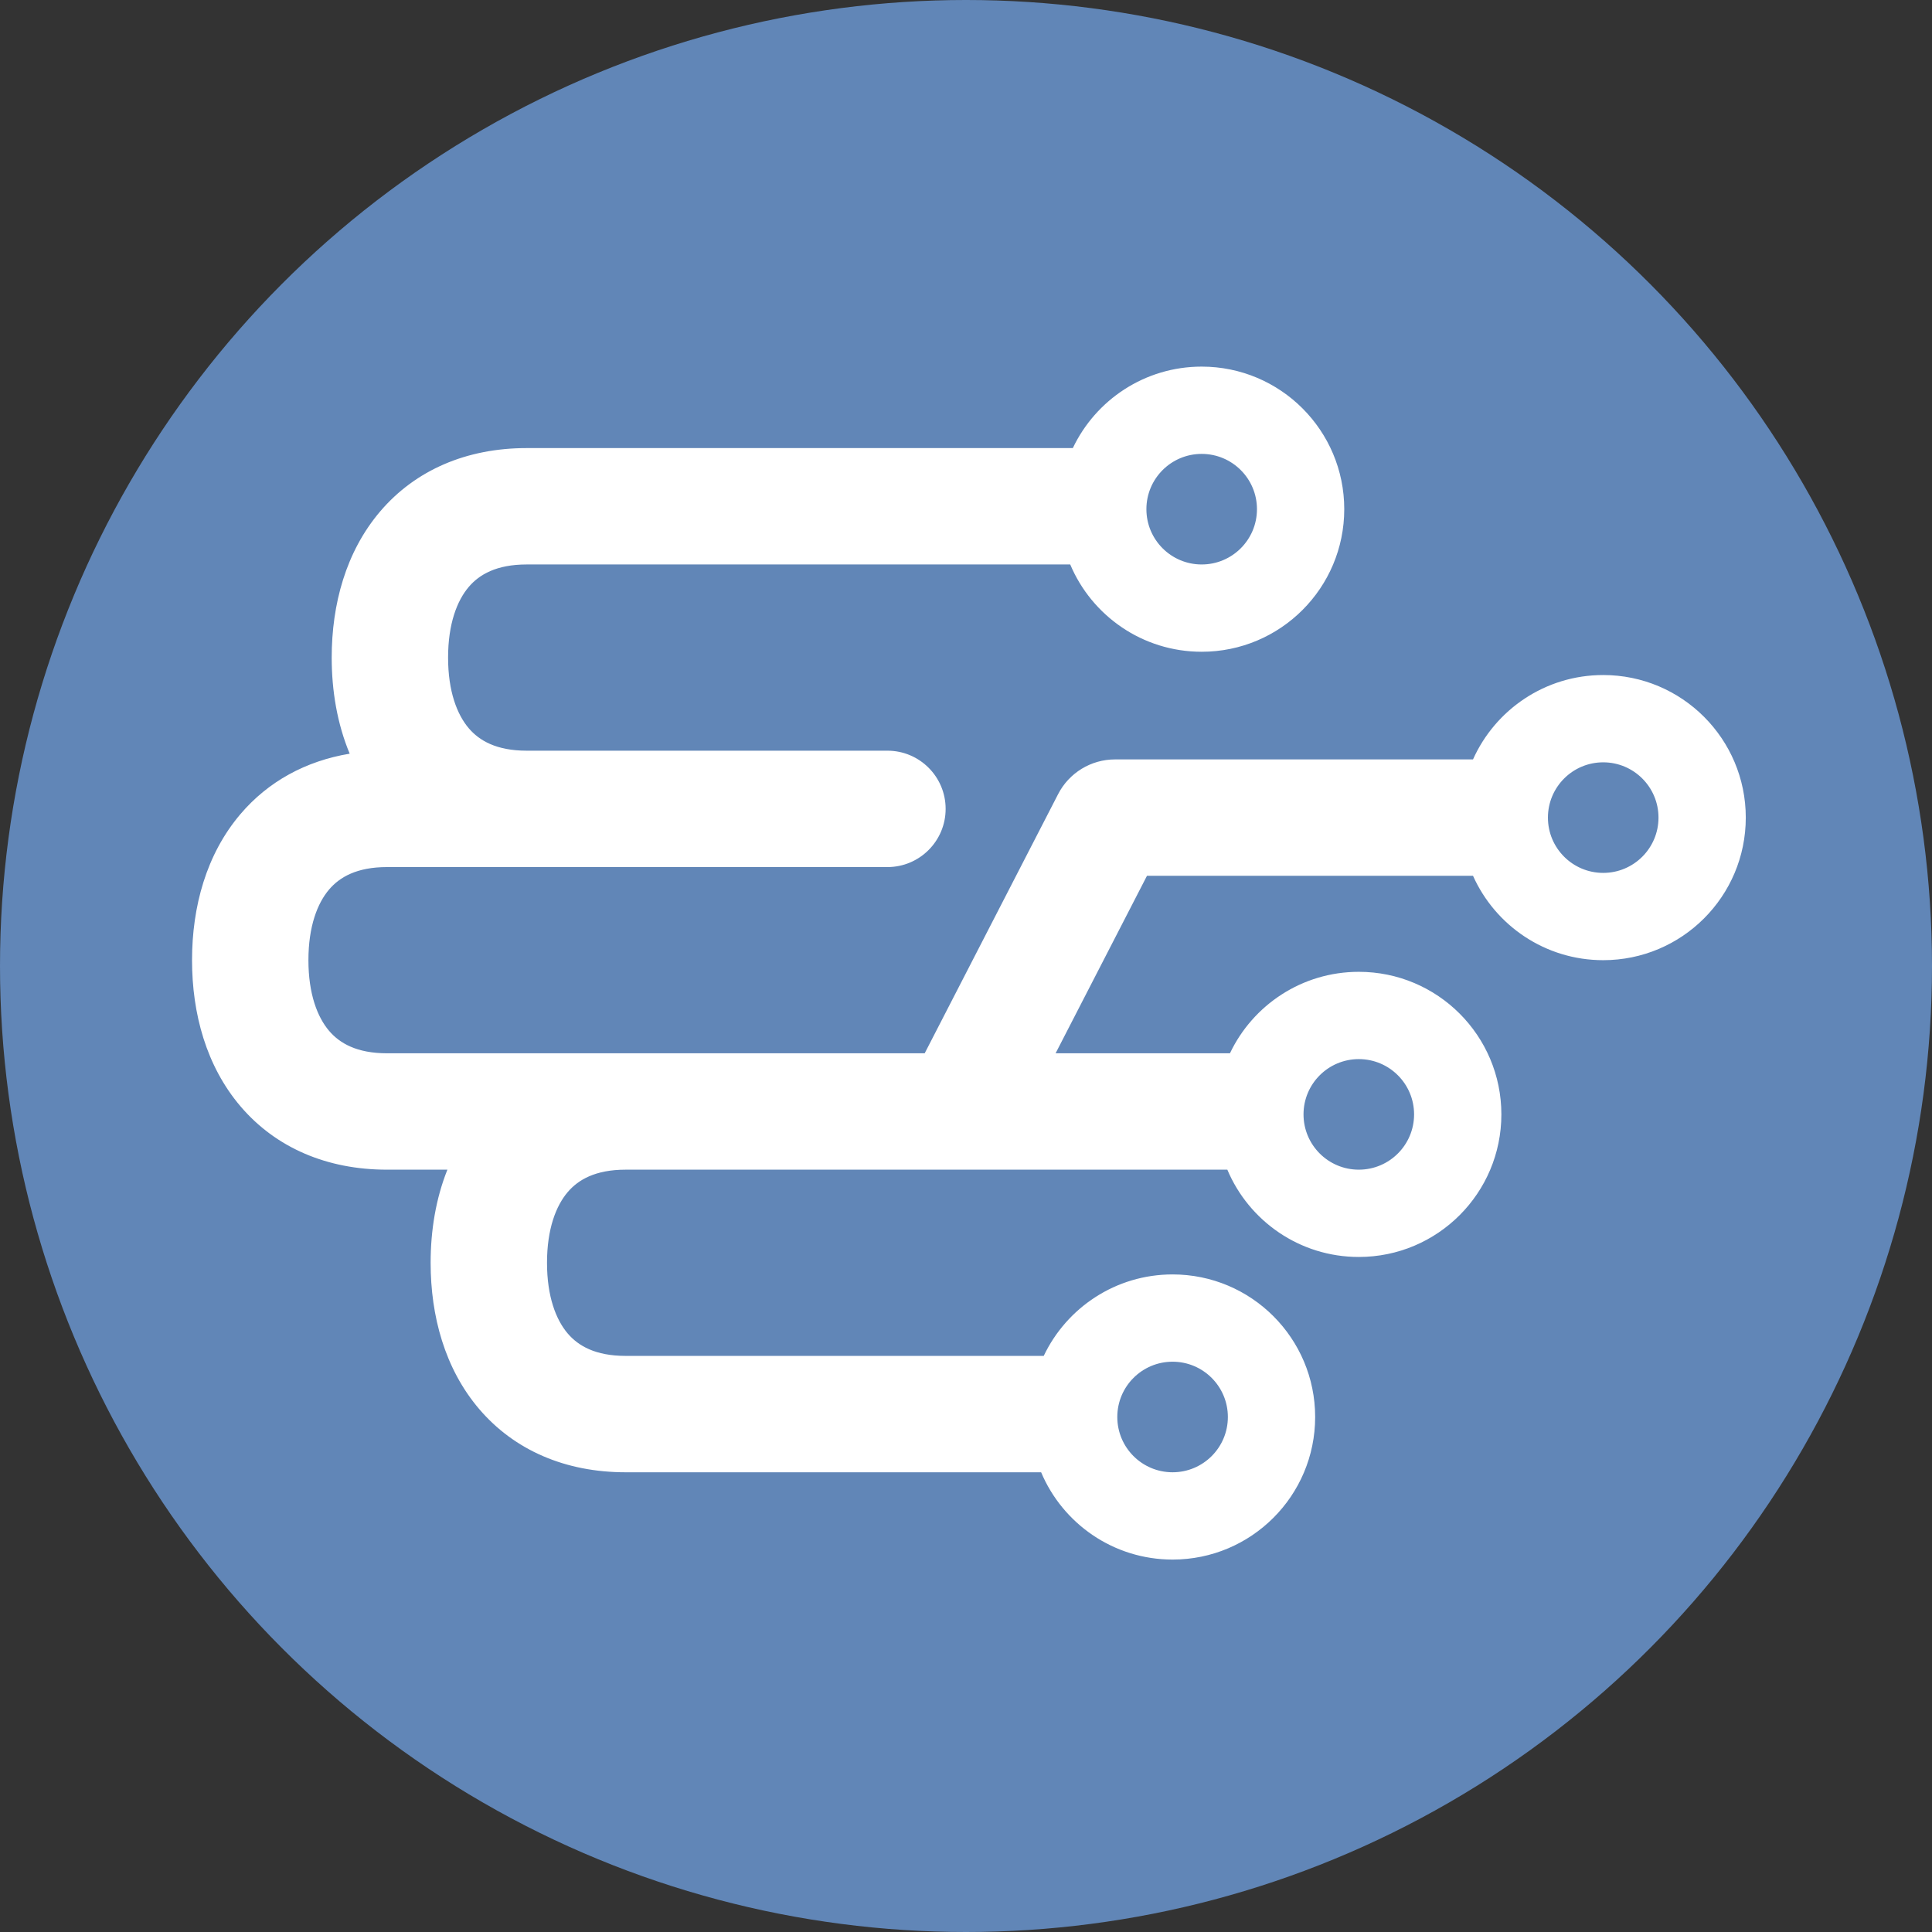<svg width="332" height="332" viewBox="0 0 332 332" fill="none" xmlns="http://www.w3.org/2000/svg">
<rect x="0" y="0" width="332" height="332" fill="#333333" stroke="none"/>
<g clip-path="url(#clip0_704_13)">
<circle cx="166" cy="166" r="166" fill="#6186B7"/>
<path fill-rule="evenodd" clip-rule="evenodd" d="M231 87.5C231 101.031 220.031 112 206.5 112C196.338 112 187.621 105.813 183.91 97H90.5C85.304 97 82.358 98.736 80.552 100.857C78.556 103.201 77 107.171 77 113C77 118.829 78.556 122.799 80.552 125.143C82.358 127.264 85.304 129 90.5 129H152.5C158.023 129 162.5 133.477 162.5 139C162.5 144.523 158.023 149 152.5 149H66.5C61.304 149 58.358 150.736 56.552 152.857C54.556 155.201 53 159.171 53 165C53 170.829 54.556 174.799 56.552 177.143C58.358 179.264 61.304 181 66.5 181H158.901L181.83 136.465C183.716 132.802 187.49 130.5 191.61 130.5H253.127C256.953 121.954 265.531 116 275.5 116C289.031 116 300 126.969 300 140.5C300 154.031 289.031 165 275.5 165C265.531 165 256.953 159.046 253.127 150.5H197.099L181.396 181H211.358C215.29 172.723 223.727 167 233.5 167C247.031 167 258 177.969 258 191.5C258 205.031 247.031 216 233.5 216C223.338 216 214.621 209.813 210.91 201H107.5C102.304 201 99.358 202.736 97.552 204.857C95.556 207.201 94 211.171 94 217C94 222.829 95.556 226.799 97.552 229.143C99.358 231.264 102.304 233 107.5 233H179.358C183.29 224.723 191.727 219 201.5 219C215.031 219 226 229.969 226 243.5C226 257.031 215.031 268 201.5 268C191.338 268 182.621 261.813 178.91 253H107.5C97.196 253 88.392 249.236 82.323 242.107C76.444 235.201 74 226.171 74 217C74 211.471 74.888 205.992 76.882 201H66.5C56.196 201 47.392 197.236 41.323 190.107C35.444 183.201 33 174.171 33 165C33 155.829 35.444 146.799 41.323 139.893C46.091 134.292 52.547 130.768 60.093 129.515C57.951 124.386 57 118.72 57 113C57 103.829 59.444 94.799 65.323 87.892C71.392 80.764 80.196 77 90.5 77H184.358C188.29 68.723 196.727 63 206.5 63C220.031 63 231 73.969 231 87.5ZM216 87.5C216 92.747 211.747 97 206.5 97C201.253 97 197 92.747 197 87.5C197 82.253 201.253 78 206.5 78C211.747 78 216 82.253 216 87.5ZM275.5 150C280.747 150 285 145.747 285 140.5C285 135.253 280.747 131 275.5 131C270.253 131 266 135.253 266 140.5C266 145.747 270.253 150 275.5 150ZM211 243.5C211 248.747 206.747 253 201.5 253C196.253 253 192 248.747 192 243.5C192 238.253 196.253 234 201.5 234C206.747 234 211 238.253 211 243.5ZM233.5 201C238.747 201 243 196.747 243 191.5C243 186.253 238.747 182 233.5 182C228.253 182 224 186.253 224 191.5C224 196.747 228.253 201 233.5 201Z" fill="white"/>
</g>
<defs>
<clipPath id="clip0_704_13">
<rect width="332" height="332" fill="white"/>
</clipPath>
</defs>
</svg>
